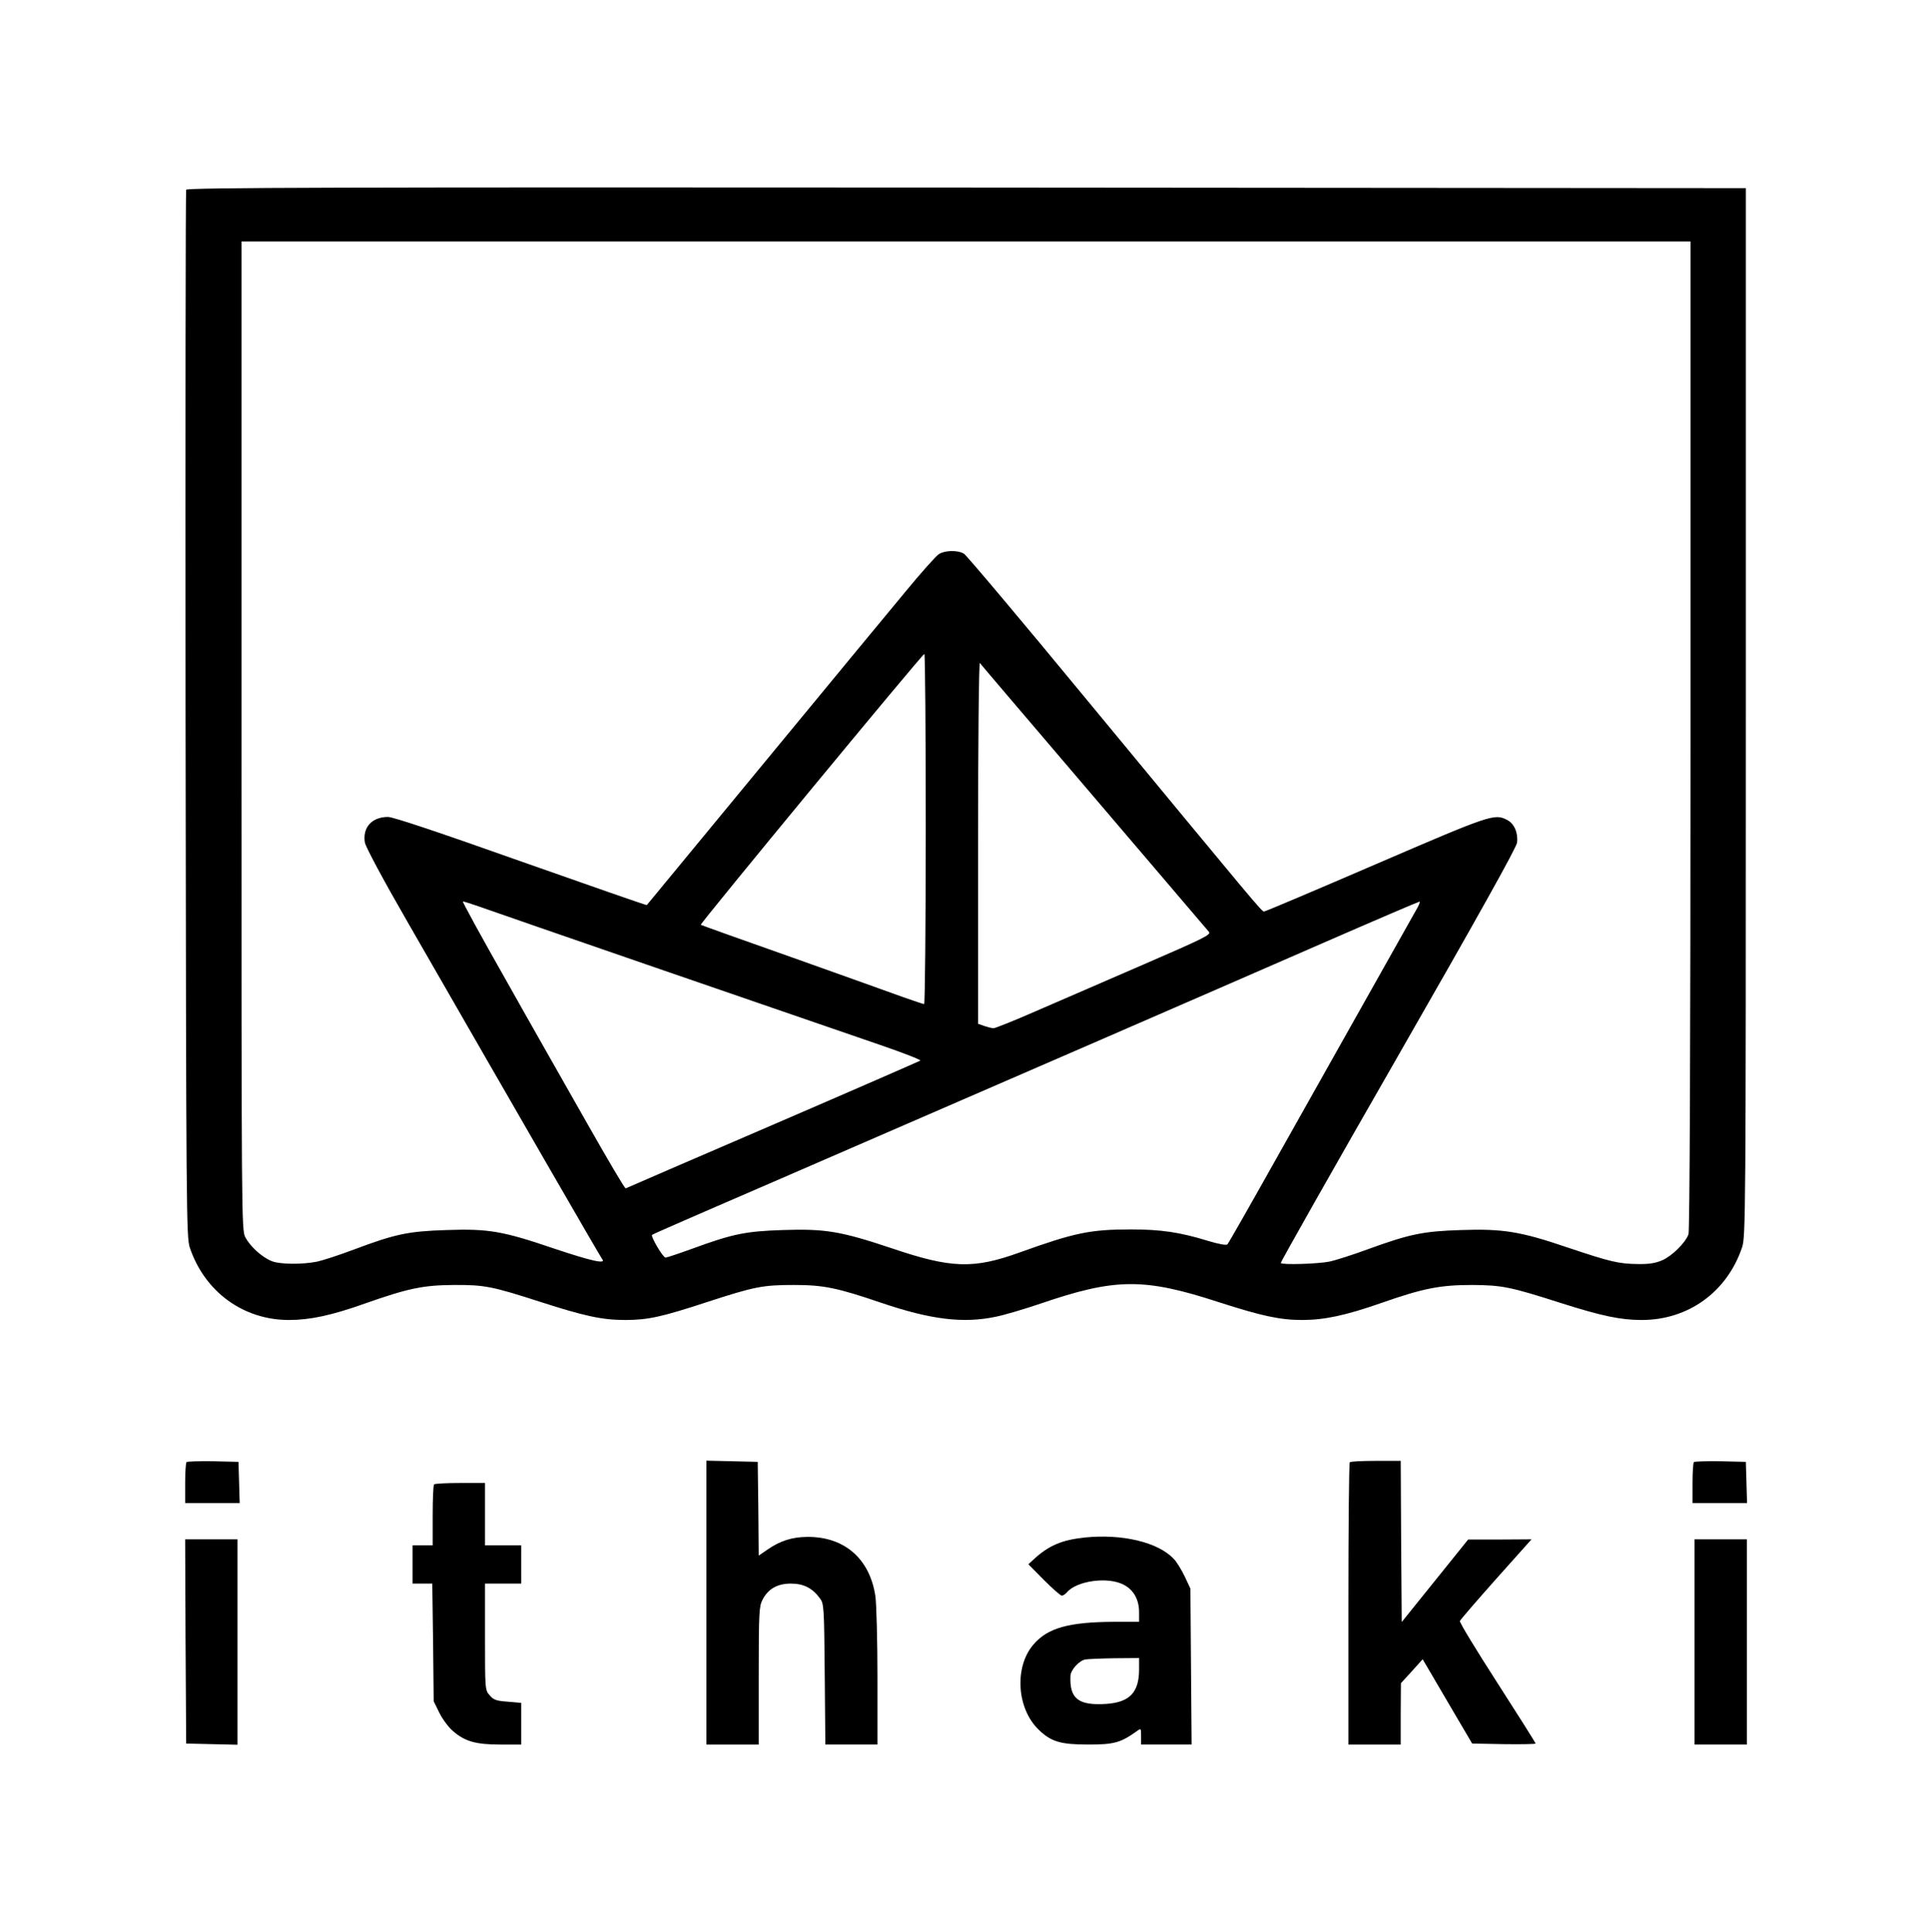 <?xml version="1.0" standalone="no"?>
<!DOCTYPE svg PUBLIC "-//W3C//DTD SVG 20010904//EN"
 "http://www.w3.org/TR/2001/REC-SVG-20010904/DTD/svg10.dtd">
<svg version="1.1" xmlns="http://www.w3.org/2000/svg"
 width="959pt" height="960pt" viewBox="0 0 959 960"
 preserveAspectRatio="xMidYMid meet">

<g transform="translate(0,960) scale(0.1,-0.1)"
fill="#000000" stroke="none">
<path d="M925 8657 c-3 -6 -4 -1180 -3 -2607 3 -2491 4 -2597 21 -2650 74
-220 266 -360 493 -360 104 0 212 23 375 81 218 77 292 92 444 93 153 1 191
-7 430 -84 220 -71 308 -90 422 -90 113 0 183 16 406 89 236 77 277 85 432 85
148 0 215 -14 435 -89 245 -83 406 -103 567 -69 42 8 142 38 222 65 374 128
515 129 889 7 211 -68 303 -88 412 -88 111 0 217 23 392 84 211 74 294 90 453
90 149 -1 189 -9 442 -90 201 -64 296 -84 400 -84 232 0 424 139 499 360 18
53 19 141 19 2660 l0 2605 -3873 3 c-3102 2 -3874 0 -3877 -11z m7475 -2711
c0 -1536 -4 -2464 -10 -2480 -15 -42 -82 -108 -130 -129 -32 -14 -65 -20 -120
-19 -98 1 -138 11 -350 82 -235 80 -321 94 -530 87 -190 -6 -255 -20 -462 -95
-73 -27 -160 -55 -193 -62 -55 -11 -232 -17 -241 -7 -3 2 259 465 582 1028
399 696 588 1035 592 1061 6 49 -14 95 -49 113 -63 33 -82 26 -653 -220 -299
-129 -549 -235 -555 -235 -12 0 -32 25 -883 1055 -322 391 -596 716 -608 723
-31 19 -95 17 -125 -2 -14 -9 -90 -94 -168 -189 -103 -123 -1257 -1524 -1283
-1555 -1 -2 -282 96 -625 217 -406 144 -635 221 -661 221 -80 0 -127 -52 -115
-127 4 -22 90 -183 211 -393 558 -971 959 -1666 968 -1677 22 -27 -50 -11
-236 51 -258 88 -328 100 -536 93 -190 -6 -254 -19 -459 -96 -74 -28 -157 -55
-185 -61 -75 -15 -187 -14 -227 3 -49 20 -106 73 -130 118 -19 38 -19 83 -19
2494 l0 2455 3600 0 3600 0 0 -2454z m-3800 -466 c0 -478 -4 -870 -8 -870 -5
0 -51 16 -103 34 -52 19 -298 107 -548 196 -250 88 -456 162 -459 164 -5 5
1101 1346 1111 1346 4 0 7 -391 7 -870z m835 160 c307 -360 564 -662 572 -671
12 -14 -22 -31 -329 -164 -189 -82 -429 -186 -535 -232 -105 -46 -198 -83
-206 -83 -8 0 -28 5 -46 11 l-31 11 0 901 c0 497 4 897 9 892 4 -6 259 -305
566 -665z m-3058 -544 c68 -25 1602 -554 1996 -689 114 -39 204 -74 200 -78
-5 -3 -334 -147 -733 -319 -399 -172 -728 -314 -731 -316 -4 -2 -90 144 -192
324 -102 180 -285 501 -405 715 -121 213 -216 387 -212 387 5 0 39 -11 77 -24z
m4660 -18 c-25 -44 -300 -534 -702 -1248 -125 -223 -231 -409 -236 -414 -5 -6
-43 1 -96 17 -140 43 -233 57 -383 57 -203 0 -280 -16 -555 -115 -228 -82
-338 -79 -633 21 -254 85 -331 98 -542 91 -186 -6 -249 -19 -451 -93 -66 -24
-126 -44 -132 -44 -13 0 -75 106 -67 113 3 3 120 54 260 115 140 60 500 217
800 347 300 130 829 360 1175 510 347 151 842 366 1100 479 259 113 474 205
478 205 5 1 -2 -18 -16 -41z"/>
<path d="M927 2334 c-4 -4 -7 -52 -7 -106 l0 -98 135 0 136 0 -3 103 -3 102
-126 3 c-69 1 -128 -1 -132 -4z"/>
<path d="M3510 1635 l0 -705 130 0 130 0 0 343 c0 314 2 345 19 377 28 54 74
80 141 80 63 0 106 -22 144 -73 20 -27 21 -41 24 -378 l3 -349 129 0 130 0 0
333 c0 182 -5 364 -10 402 -27 188 -154 299 -340 297 -75 -1 -132 -19 -195
-62 l-45 -31 -2 233 -3 233 -127 3 -128 3 0 -706z"/>
<path d="M6707 2333 c-4 -3 -7 -321 -7 -705 l0 -698 130 0 130 0 0 153 1 152
54 59 54 60 23 -39 c13 -22 68 -116 123 -210 l100 -170 158 -3 c86 -1 157 0
157 3 0 4 -86 140 -190 302 -105 163 -189 301 -186 307 2 6 83 100 180 209
l176 197 -158 -1 -157 0 -165 -205 -165 -205 -3 401 -2 400 -123 0 c-68 0
-127 -3 -130 -7z"/>
<path d="M8417 2334 c-4 -4 -7 -52 -7 -106 l0 -98 135 0 136 0 -3 103 -3 102
-126 3 c-69 1 -128 -1 -132 -4z"/>
<path d="M2157 2223 c-4 -3 -7 -73 -7 -155 l0 -148 -50 0 -50 0 0 -95 0 -95
49 0 49 0 4 -292 3 -293 28 -57 c16 -32 46 -73 69 -92 59 -51 114 -66 235 -66
l103 0 0 104 0 103 -67 6 c-57 4 -71 9 -90 32 -23 26 -23 30 -23 291 l0 264
90 0 90 0 0 95 0 95 -90 0 -90 0 0 155 0 155 -123 0 c-68 0 -127 -3 -130 -7z"/>
<path d="M5390 1959 c-114 -12 -179 -40 -253 -108 l-27 -25 77 -78 c43 -43 83
-78 89 -78 6 0 17 7 25 16 48 58 205 80 283 38 49 -25 76 -74 76 -136 l0 -48
-122 0 c-227 -1 -332 -30 -403 -113 -96 -112 -83 -319 27 -424 61 -59 108 -73
246 -73 128 0 160 9 240 66 22 16 22 16 22 -25 l0 -41 126 0 125 0 -3 388 -3
387 -28 60 c-16 33 -40 73 -55 88 -78 83 -257 125 -442 106z m270 -656 c0
-114 -47 -163 -163 -171 -139 -9 -183 26 -178 139 1 30 43 76 74 82 12 2 77 5
145 6 l122 1 0 -57z"/>
<path d="M922 1443 l3 -508 128 -3 127 -3 0 511 0 510 -130 0 -130 0 2 -507z"/>
<path d="M8420 1440 l0 -510 130 0 130 0 0 510 0 510 -130 0 -130 0 0 -510z"/>
</g>
</svg>

